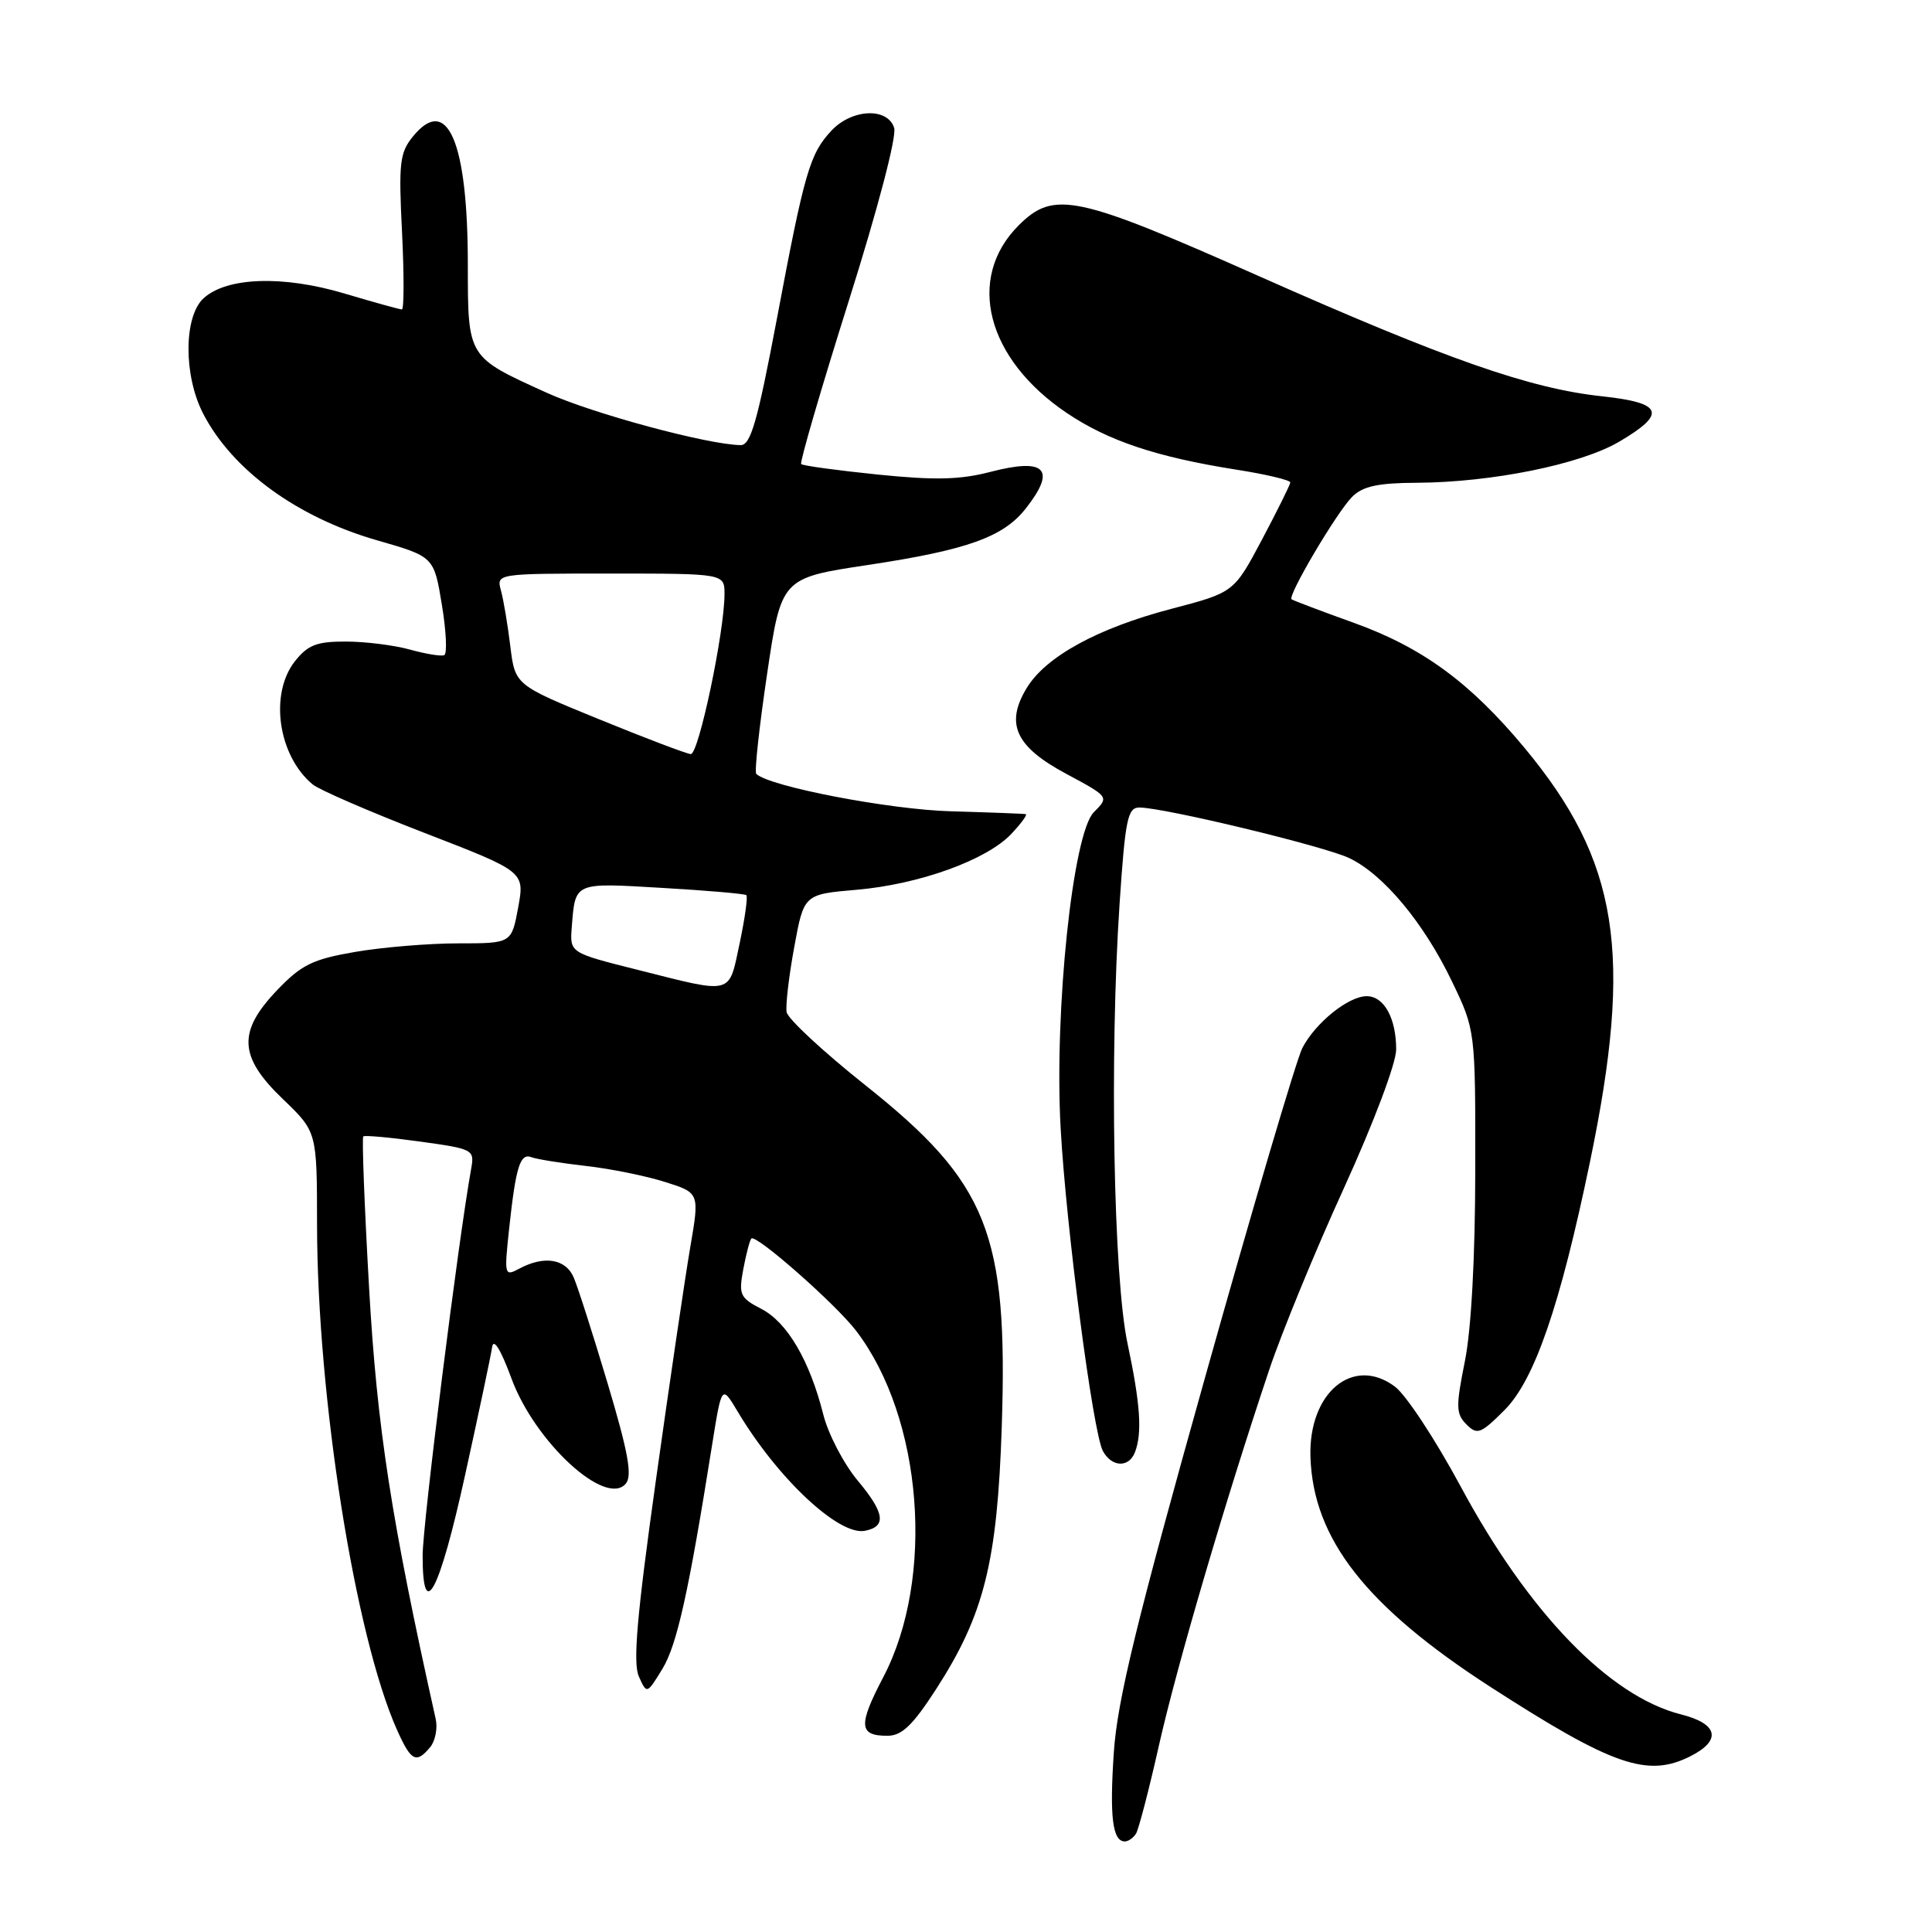 <?xml version="1.0" encoding="UTF-8" standalone="no"?>
<!DOCTYPE svg PUBLIC "-//W3C//DTD SVG 1.1//EN" "http://www.w3.org/Graphics/SVG/1.1/DTD/svg11.dtd" >
<svg xmlns="http://www.w3.org/2000/svg" xmlns:xlink="http://www.w3.org/1999/xlink" version="1.1" viewBox="0 0 256 256">
 <g >
 <path fill="currentColor"
d=" M 150.53 242.96 C 150.88 242.39 152.26 237.10 153.58 231.21 C 155.98 220.60 162.36 198.85 168.18 181.50 C 169.84 176.55 174.30 165.69 178.10 157.38 C 182.03 148.75 185.00 140.88 185.00 139.06 C 185.00 134.91 183.39 132.00 181.10 132.00 C 178.67 132.00 174.30 135.52 172.56 138.88 C 171.80 140.36 165.99 160.01 159.67 182.54 C 150.59 214.90 148.05 225.32 147.59 232.17 C 147.01 240.72 147.41 244.00 149.05 244.00 C 149.51 244.00 150.17 243.53 150.53 242.96 Z  M 223.99 232.71 C 228.16 230.60 227.67 228.41 222.75 227.17 C 213.24 224.77 202.52 213.68 193.50 196.88 C 190.19 190.74 186.30 184.82 184.83 183.73 C 179.30 179.60 173.38 184.52 173.64 193.03 C 173.99 203.92 181.02 212.90 197.59 223.59 C 213.71 233.98 218.32 235.58 223.99 232.71 Z  M 57.00 231.51 C 57.68 230.68 58.01 229.00 57.73 227.76 C 51.84 201.34 49.96 189.19 48.91 170.72 C 48.29 159.81 47.94 150.75 48.14 150.58 C 48.34 150.41 51.74 150.72 55.70 151.27 C 62.72 152.24 62.89 152.33 62.43 154.88 C 60.72 164.37 56.00 201.99 56.00 206.13 C 56.00 215.19 58.22 210.99 61.63 195.44 C 63.44 187.22 65.05 179.60 65.21 178.50 C 65.39 177.25 66.35 178.80 67.77 182.65 C 70.88 191.11 80.30 199.76 82.93 196.58 C 83.80 195.53 83.24 192.44 80.53 183.36 C 78.58 176.83 76.55 170.49 76.01 169.25 C 74.95 166.80 72.11 166.34 68.83 168.09 C 66.84 169.16 66.80 169.01 67.46 162.84 C 68.35 154.56 68.92 152.75 70.43 153.34 C 71.12 153.60 74.34 154.12 77.59 154.49 C 80.84 154.85 85.57 155.81 88.10 156.61 C 92.70 158.06 92.70 158.06 91.46 165.28 C 90.78 169.25 88.73 183.14 86.91 196.14 C 84.39 214.11 83.85 220.34 84.65 222.14 C 85.71 224.50 85.71 224.50 87.78 221.12 C 89.70 217.96 91.25 211.01 94.35 191.50 C 95.63 183.50 95.63 183.50 97.72 187.00 C 103.01 195.88 111.14 203.51 114.60 202.84 C 117.49 202.28 117.24 200.48 113.67 196.21 C 111.80 193.97 109.74 190.02 109.09 187.43 C 107.29 180.29 104.32 175.21 100.89 173.44 C 98.05 171.97 97.86 171.56 98.49 168.17 C 98.87 166.15 99.35 164.32 99.56 164.11 C 100.17 163.49 110.78 172.84 113.45 176.35 C 122.27 187.90 123.92 209.10 117.04 222.23 C 113.70 228.61 113.79 230.00 117.58 230.00 C 119.50 230.00 120.92 228.64 124.04 223.82 C 130.40 213.97 132.15 206.99 132.74 189.00 C 133.58 163.41 130.90 156.71 114.68 143.81 C 109.08 139.36 104.38 134.99 104.23 134.11 C 104.08 133.22 104.53 129.35 105.24 125.50 C 106.52 118.50 106.52 118.50 113.51 117.90 C 121.82 117.18 130.76 113.95 134.01 110.49 C 135.30 109.12 136.16 107.95 135.92 107.88 C 135.69 107.82 131.22 107.65 126.00 107.50 C 117.86 107.28 101.86 104.20 100.21 102.54 C 99.95 102.29 100.60 96.35 101.64 89.33 C 103.53 76.59 103.53 76.59 115.02 74.86 C 128.14 72.88 132.94 71.17 135.91 67.39 C 140.02 62.17 138.55 60.63 131.26 62.52 C 127.20 63.58 123.88 63.65 116.30 62.88 C 110.93 62.33 106.37 61.71 106.16 61.49 C 105.95 61.28 108.77 51.60 112.43 39.99 C 116.32 27.66 118.84 18.07 118.48 16.94 C 117.61 14.21 112.91 14.41 110.19 17.29 C 107.30 20.37 106.61 22.74 102.94 42.25 C 100.37 55.85 99.47 59.00 98.14 58.98 C 93.77 58.92 78.54 54.81 72.44 52.04 C 61.91 47.27 62.00 47.42 61.99 35.10 C 61.99 18.78 59.29 12.47 54.72 18.08 C 52.96 20.24 52.81 21.59 53.27 30.75 C 53.55 36.39 53.54 41.00 53.25 41.00 C 52.96 41.00 49.53 40.05 45.64 38.89 C 37.50 36.47 30.08 36.71 26.99 39.51 C 24.34 41.91 24.30 49.72 26.91 54.79 C 30.77 62.28 39.38 68.55 49.95 71.59 C 57.50 73.76 57.50 73.76 58.55 80.13 C 59.13 83.63 59.27 86.64 58.86 86.81 C 58.45 86.99 56.40 86.65 54.31 86.07 C 52.21 85.49 48.40 85.01 45.82 85.01 C 41.96 85.00 40.79 85.46 39.07 87.63 C 35.67 91.97 36.85 100.14 41.43 103.94 C 42.28 104.65 48.95 107.54 56.26 110.37 C 69.53 115.50 69.53 115.50 68.66 120.25 C 67.78 125.00 67.78 125.00 60.72 125.00 C 56.84 125.00 50.70 125.51 47.08 126.13 C 41.44 127.10 39.96 127.82 36.75 131.17 C 31.45 136.70 31.62 140.02 37.50 145.65 C 42.00 149.97 42.00 149.97 42.01 162.23 C 42.03 185.10 47.05 216.80 52.62 229.25 C 54.47 233.38 55.15 233.73 57.00 231.51 Z  M 150.39 192.42 C 151.37 189.87 151.10 186.00 149.40 178.00 C 147.54 169.26 147.01 139.85 148.35 119.75 C 149.10 108.55 149.42 107.00 150.97 107.00 C 154.20 107.00 175.44 112.11 178.78 113.70 C 183.30 115.85 188.65 122.26 192.37 130.00 C 195.50 136.50 195.50 136.50 195.48 155.00 C 195.47 166.55 194.96 176.07 194.11 180.34 C 192.89 186.40 192.92 187.35 194.31 188.74 C 195.74 190.17 196.20 190.00 199.35 186.85 C 203.33 182.87 206.71 173.06 210.67 154.00 C 216.43 126.28 214.51 114.13 201.97 99.05 C 194.77 90.41 188.47 85.80 179.40 82.53 C 175.05 80.97 171.34 79.56 171.14 79.41 C 170.58 78.95 177.14 67.86 179.17 65.83 C 180.57 64.43 182.58 63.99 187.75 63.97 C 197.70 63.91 209.40 61.54 214.53 58.54 C 220.90 54.80 220.36 53.38 212.27 52.51 C 202.72 51.49 191.64 47.61 166.86 36.61 C 142.55 25.81 139.65 25.20 134.97 29.87 C 127.96 36.89 130.71 47.57 141.38 54.74 C 146.85 58.42 153.26 60.56 163.75 62.22 C 167.74 62.84 170.99 63.62 170.97 63.93 C 170.95 64.24 169.26 67.65 167.22 71.50 C 163.50 78.50 163.50 78.50 155.23 80.67 C 145.46 83.23 138.58 86.99 136.05 91.16 C 133.16 95.91 134.56 98.94 141.29 102.54 C 146.97 105.59 146.97 105.59 144.94 107.62 C 142.15 110.41 139.68 133.91 140.54 149.50 C 141.27 162.66 144.82 189.79 146.13 192.25 C 147.30 194.43 149.59 194.52 150.39 192.42 Z  M 84.50 128.51 C 75.50 126.25 75.50 126.25 75.76 122.87 C 76.24 116.84 75.97 116.96 87.72 117.65 C 93.65 117.99 98.68 118.43 98.89 118.61 C 99.11 118.80 98.71 121.66 98.01 124.98 C 96.53 131.92 97.27 131.73 84.50 128.51 Z  M 79.37 95.30 C 68.25 90.76 68.25 90.76 67.62 85.63 C 67.28 82.81 66.72 79.49 66.38 78.25 C 65.77 76.00 65.77 76.00 80.88 76.00 C 96.00 76.00 96.00 76.00 96.00 78.72 C 96.00 83.73 92.57 100.00 91.53 99.92 C 90.96 99.88 85.49 97.80 79.37 95.30 Z "/>
</g>
</svg>